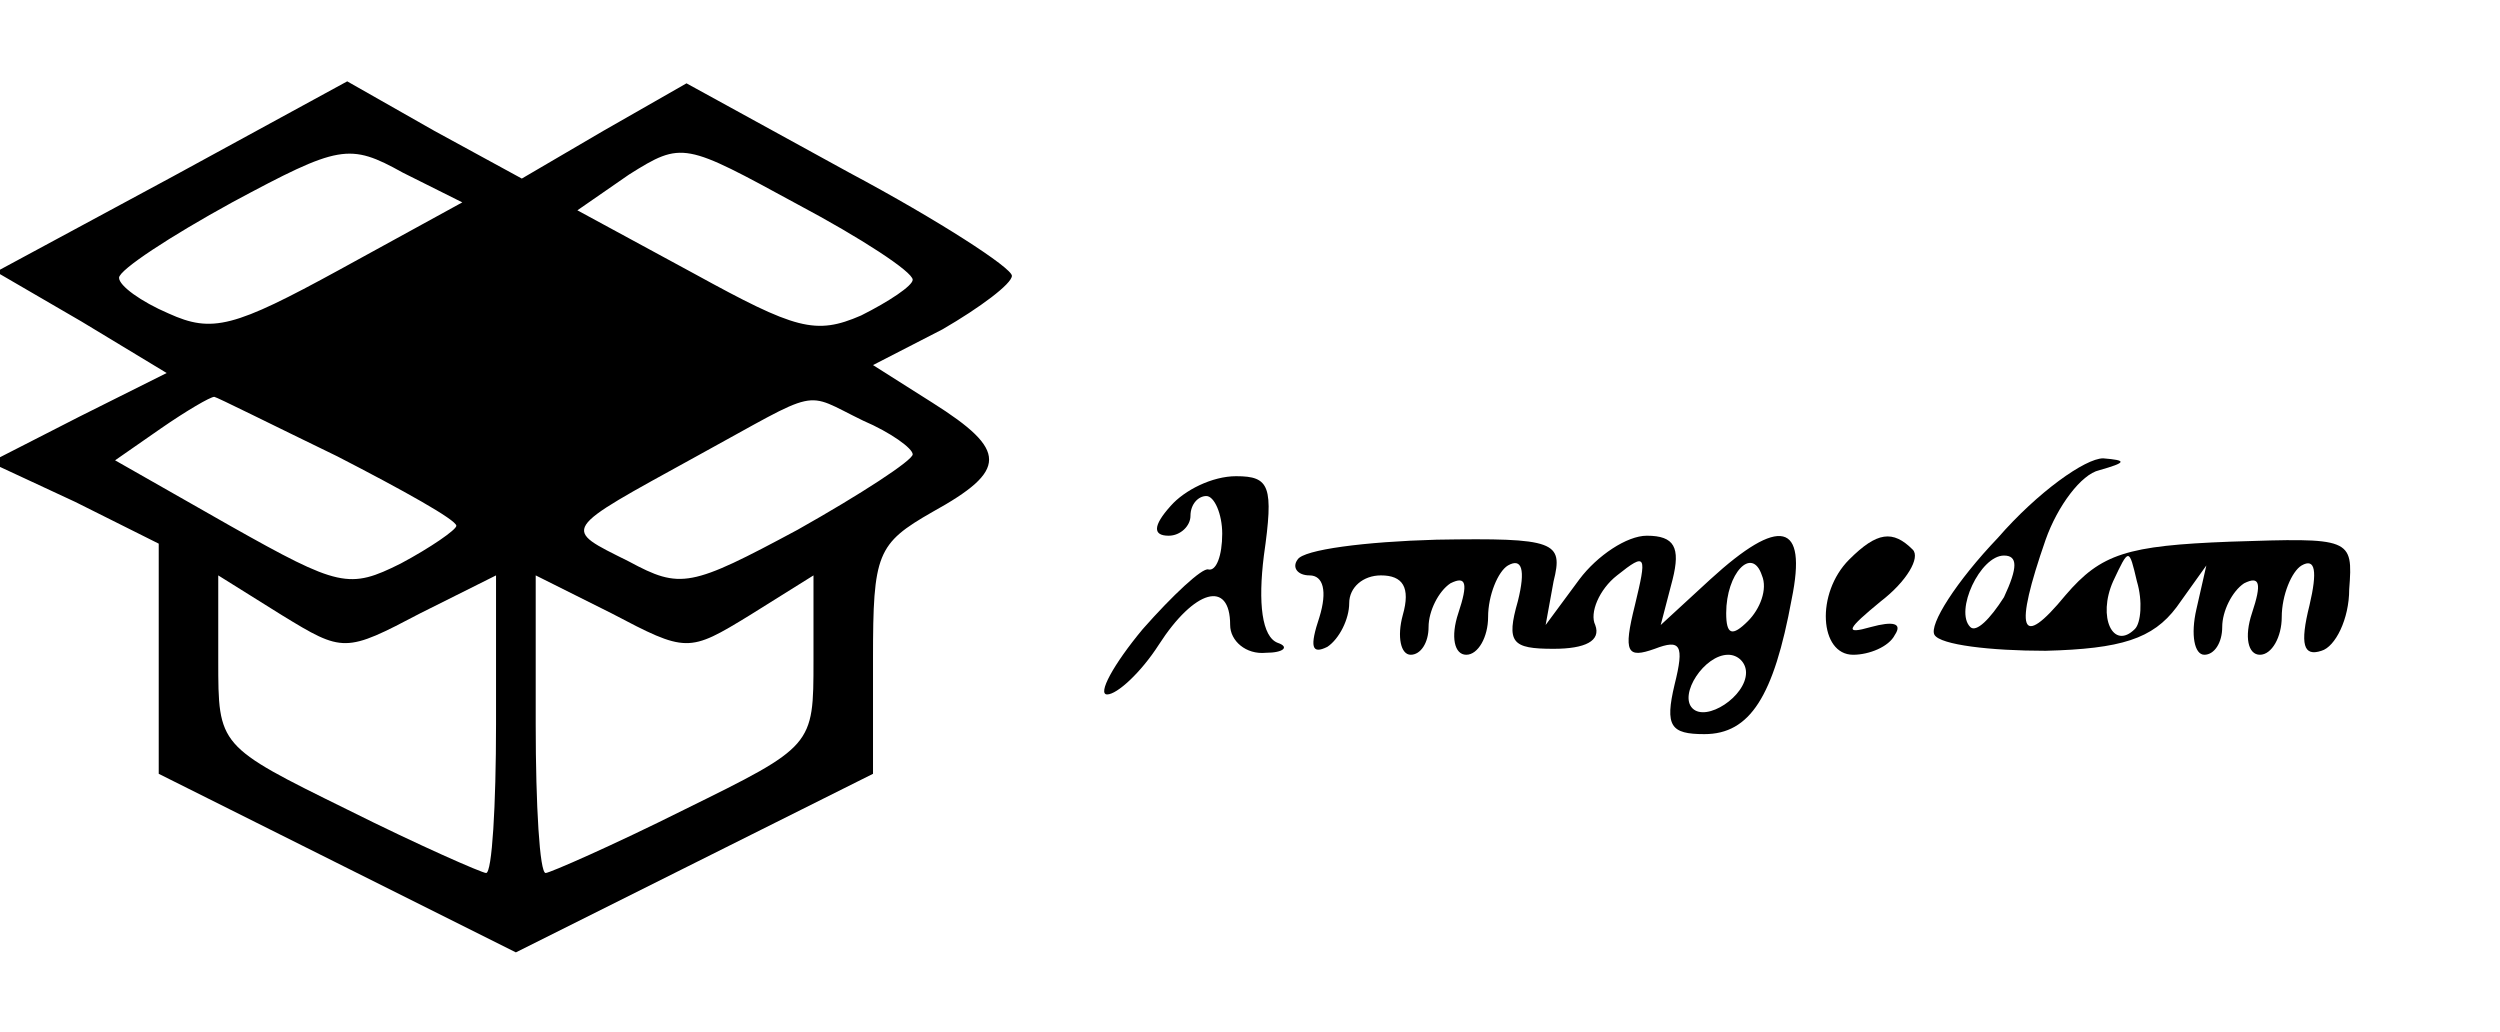 <?xml version="1.0" standalone="no"?>
<!DOCTYPE svg PUBLIC "-//W3C//DTD SVG 20010904//EN"
 "http://www.w3.org/TR/2001/REC-SVG-20010904/DTD/svg10.dtd">
<svg version="1.0" xmlns="http://www.w3.org/2000/svg"
 width="126pt" height="52pt" viewBox="0 0 126 52"
 preserveAspectRatio="xMidYMid meet">

<g transform="translate(0,52) scale(0.1,-0.1)"
fill="#000000" stroke="none">
<path d="M87 431 l-89 -48 43 -25 43 -26 -44 -22 -45 -23 43 -20 42 -21 0 -58
0 -58 90 -45 90 -45 90 45 90 45 0 58 c0 53 2 58 30 74 38 21 38 31 0 55 l-30
19 35 18 c19 11 35 23 35 27 0 4 -37 28 -82 52 l-82 45 -42 -24 -41 -24 -44
24 -44 25 -88 -48z m84 -47 c-53 -29 -64 -32 -86 -22 -14 6 -25 14 -25 18 0 4
26 21 57 38 54 29 59 30 86 15 l30 -15 -62 -34z m289 -5 c0 -3 -12 -11 -26
-18 -23 -10 -33 -7 -84 21 l-59 32 26 18 c27 17 28 16 85 -15 32 -17 58 -34
58 -38z m-290 -89 c33 -17 60 -32 60 -35 0 -2 -13 -11 -28 -19 -26 -13 -31
-12 -86 19 l-58 33 23 16 c13 9 25 16 27 16 1 0 29 -14 62 -30z m265 18 c14
-6 25 -14 25 -17 0 -3 -26 -20 -58 -38 -54 -29 -59 -30 -85 -16 -34 17 -35 15
34 53 64 35 53 33 84 18z m-223 -97 l38 19 0 -75 c0 -41 -2 -75 -5 -75 -2 0
-34 14 -70 32 -65 32 -65 32 -65 75 l0 43 32 -20 c31 -19 32 -19 70 1z m166
-1 l32 20 0 -43 c0 -43 0 -43 -65 -75 -36 -18 -68 -32 -70 -32 -3 0 -5 34 -5
75 l0 75 38 -19 c38 -20 39 -20 70 -1z"/>
<path d="M1007 249 c-21 -22 -35 -44 -32 -49 3 -5 28 -8 56 -8 38 1 54 6 66
22 l15 21 -5 -22 c-3 -13 -1 -23 4 -23 5 0 9 6 9 14 0 8 5 18 11 22 8 4 9 0 4
-15 -4 -12 -2 -21 4 -21 6 0 11 9 11 19 0 11 5 23 10 26 7 4 8 -3 4 -20 -5
-20 -3 -26 6 -23 7 2 14 16 14 31 2 26 1 26 -60 24 -52 -2 -65 -6 -83 -27 -23
-28 -26 -18 -10 28 6 17 18 33 27 35 14 4 14 5 2 6 -9 0 -33 -17 -53 -40z m3
-30 c-7 -11 -14 -18 -17 -15 -8 8 5 36 17 36 7 0 7 -6 0 -21z m66 -16 c-11
-11 -19 6 -11 24 8 17 8 17 12 0 3 -10 2 -21 -1 -24z"/>
<path d="M590 265 c-9 -10 -9 -15 -1 -15 6 0 11 5 11 10 0 6 4 10 8 10 4 0 8
-9 8 -19 0 -11 -3 -19 -7 -18 -3 1 -18 -13 -33 -30 -15 -18 -23 -33 -18 -33 5
0 17 11 26 25 18 28 36 33 36 10 0 -8 8 -15 18 -14 9 0 12 3 6 5 -8 3 -10 20
-7 44 5 35 3 40 -14 40 -12 0 -26 -7 -33 -15z"/>
<path d="M654 238 c-3 -4 0 -8 6 -8 7 0 9 -8 5 -21 -5 -15 -4 -19 4 -15 6 4
11 14 11 22 0 8 7 14 16 14 11 0 15 -6 11 -20 -3 -11 -1 -20 4 -20 5 0 9 6 9
14 0 8 5 18 11 22 8 4 9 0 4 -15 -4 -12 -2 -21 4 -21 6 0 11 9 11 19 0 11 5
23 10 26 7 4 9 -2 5 -18 -6 -21 -3 -24 18 -24 16 0 24 4 21 12 -3 6 2 18 11
25 15 12 15 10 9 -15 -6 -24 -4 -27 10 -22 13 5 15 2 10 -18 -5 -21 -2 -25 15
-25 23 0 35 19 44 68 8 39 -6 42 -41 10 l-25 -23 6 23 c4 16 1 22 -13 22 -10
0 -25 -10 -34 -22 l-17 -23 4 22 c5 20 1 22 -59 21 -36 -1 -67 -5 -70 -10z
m227 -31 c-8 -8 -11 -7 -11 4 0 20 13 34 18 19 3 -7 -1 -17 -7 -23z m-1 -26
c0 -12 -20 -25 -27 -18 -7 7 6 27 18 27 5 0 9 -4 9 -9z"/>
<path d="M932 238 c-17 -17 -15 -48 2 -48 8 0 18 4 21 10 4 6 -1 7 -12 4 -14
-4 -12 -1 5 13 13 10 20 22 16 26 -10 10 -18 9 -32 -5z"/>
</g>
</svg>
